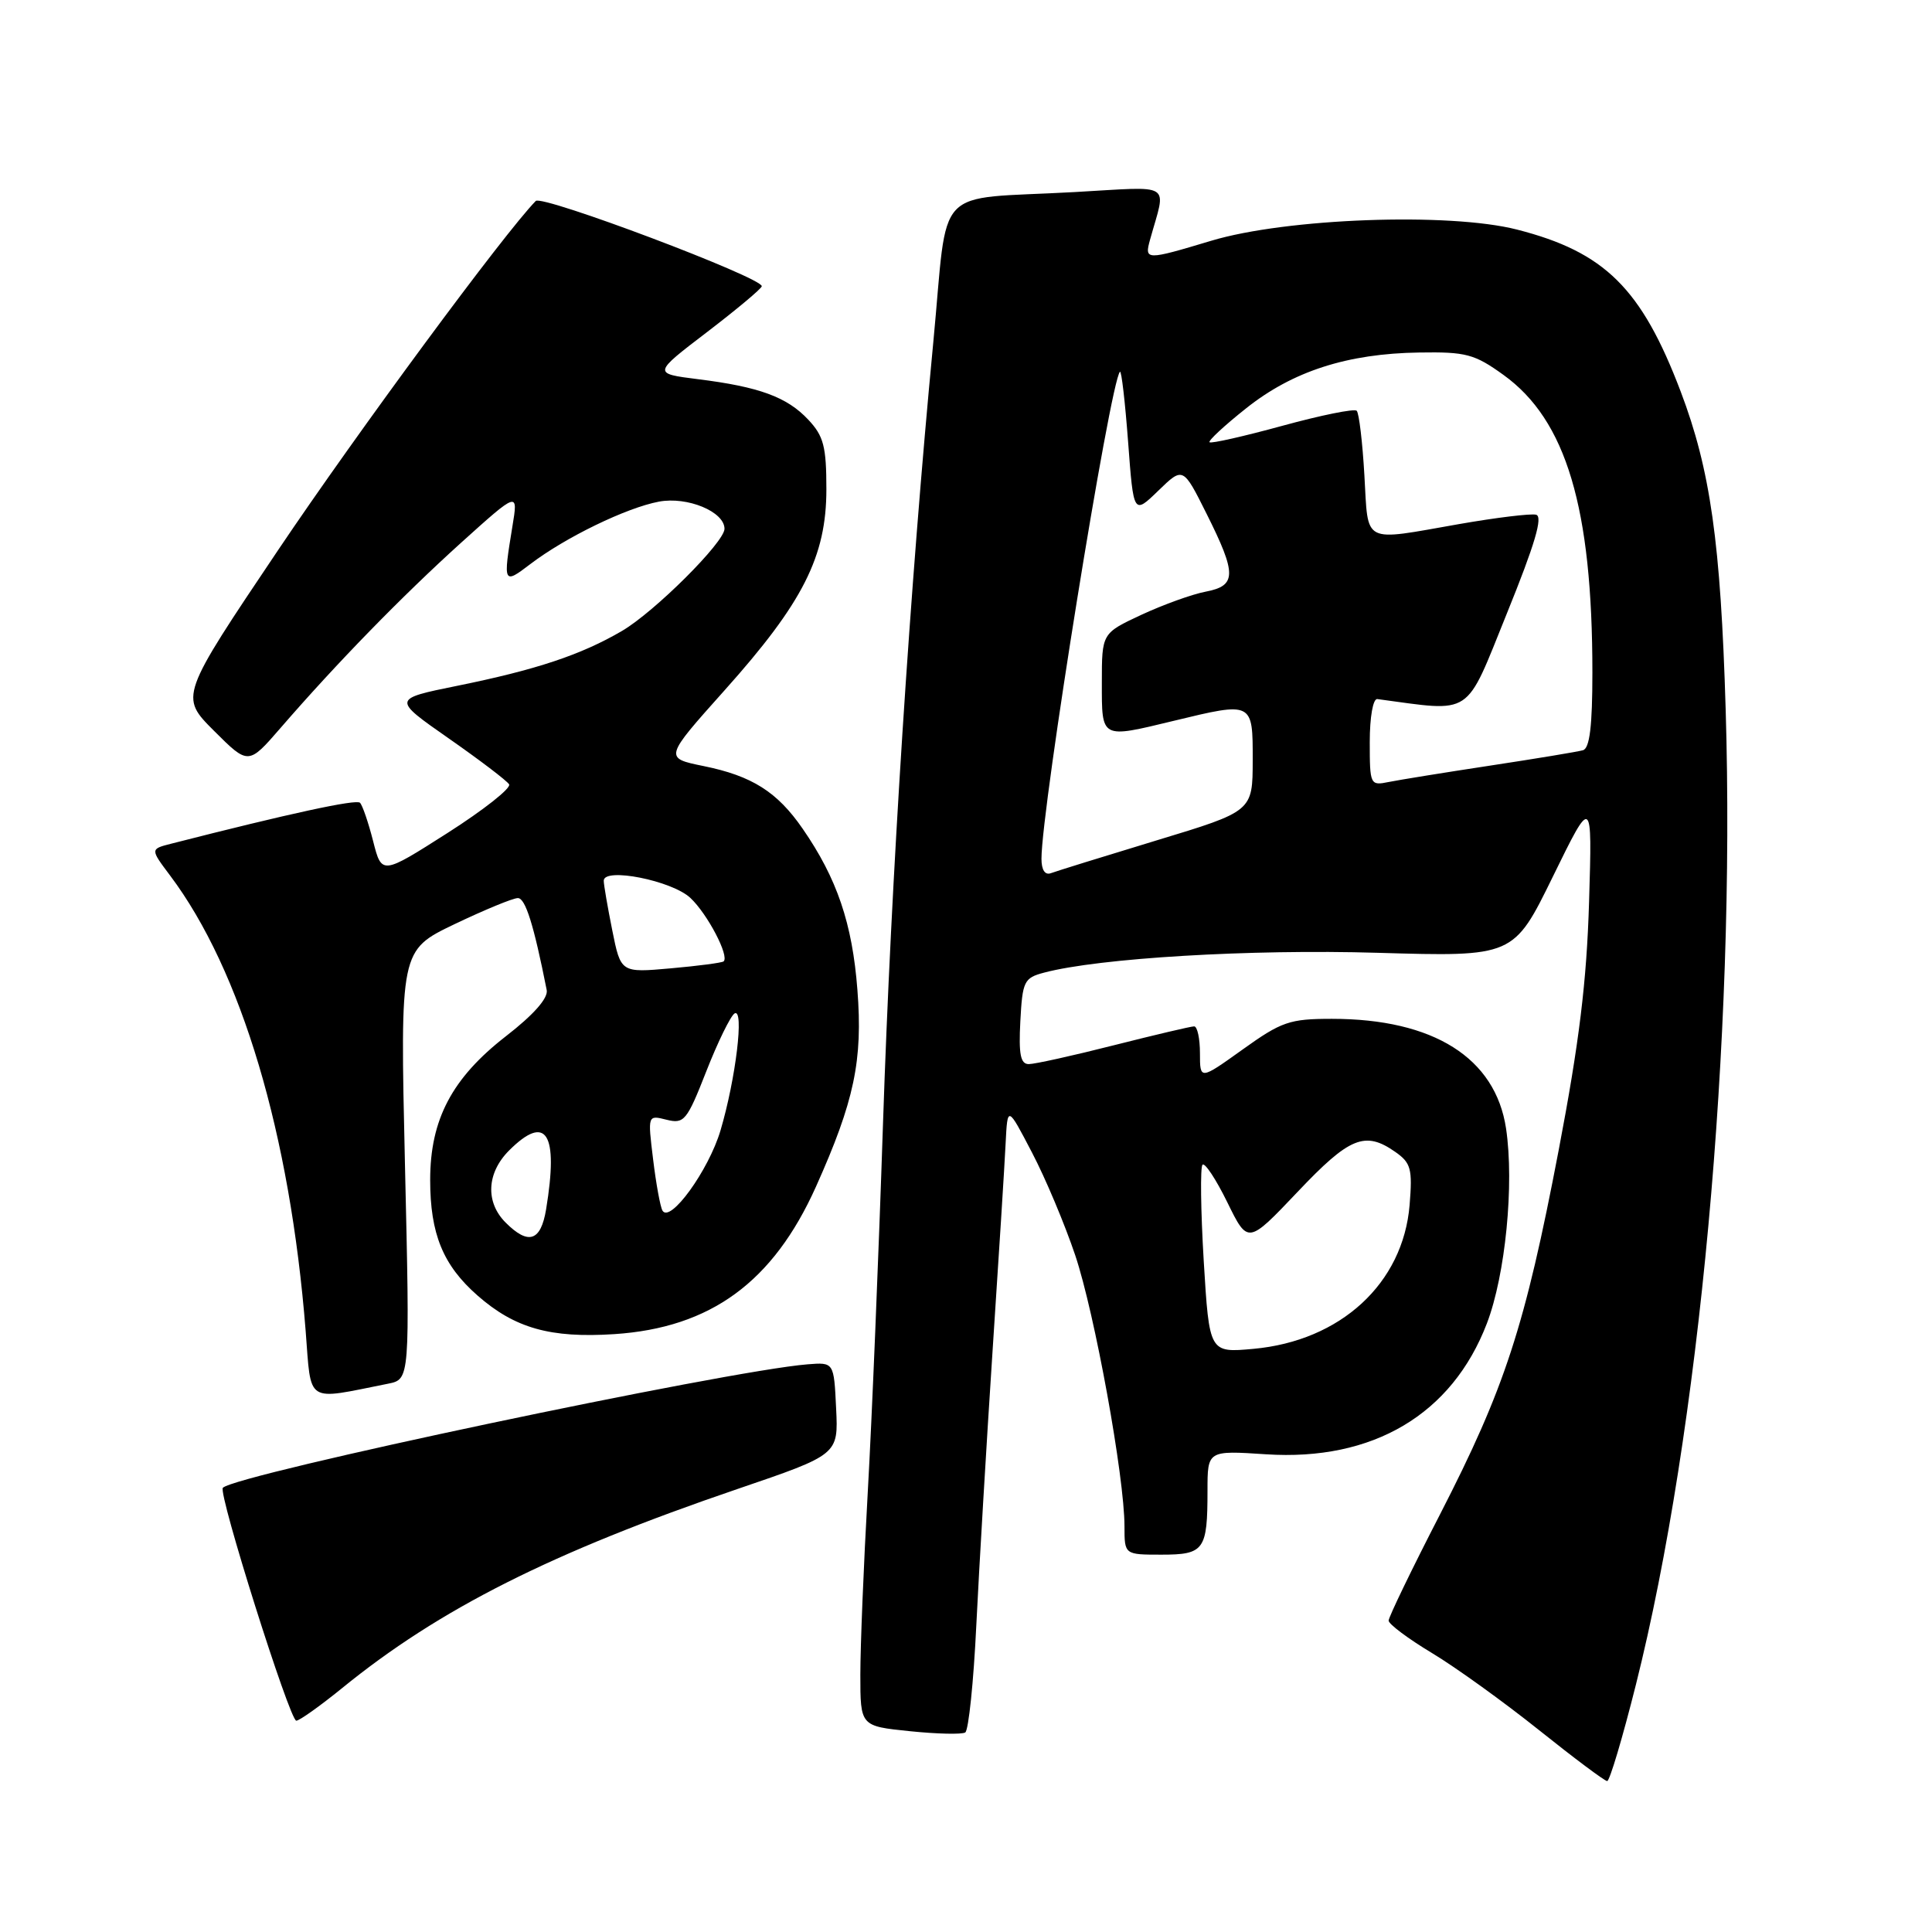 <?xml version="1.0" encoding="UTF-8" standalone="no"?>
<!DOCTYPE svg PUBLIC "-//W3C//DTD SVG 1.1//EN" "http://www.w3.org/Graphics/SVG/1.1/DTD/svg11.dtd" >
<svg xmlns="http://www.w3.org/2000/svg" xmlns:xlink="http://www.w3.org/1999/xlink" version="1.1" viewBox="0 0 256 256">
 <g >
 <path fill="currentColor"
d=" M 216.76 223.25 C 225.19 189.68 229.98 137.72 228.66 94.00 C 228.00 71.88 226.63 62.24 222.70 51.88 C 217.51 38.21 212.64 33.39 201.01 30.42 C 192.02 28.12 170.46 28.91 160.50 31.90 C 151.81 34.51 151.63 34.50 152.39 31.75 C 154.54 24.01 155.65 24.71 142.39 25.45 C 123.39 26.51 125.70 24.06 123.67 45.31 C 120.58 77.62 118.07 116.61 117.00 148.95 C 116.43 166.30 115.52 188.28 114.98 197.78 C 114.44 207.29 114.00 218.14 114.00 221.90 C 114.00 228.72 114.00 228.72 120.54 229.39 C 124.14 229.76 127.45 229.84 127.90 229.56 C 128.34 229.29 129.01 222.86 129.37 215.28 C 129.74 207.70 130.71 191.38 131.52 179.00 C 132.34 166.62 133.12 154.25 133.25 151.50 C 133.50 146.50 133.50 146.50 136.74 152.71 C 138.53 156.12 141.10 162.25 142.47 166.32 C 145.06 174.02 149.00 195.72 149.00 202.25 C 149.00 206.00 149.00 206.00 153.89 206.00 C 159.57 206.00 160.00 205.40 160.00 197.51 C 160.00 192.19 160.00 192.19 167.75 192.70 C 181.91 193.63 192.40 187.42 197.02 175.36 C 199.48 168.93 200.66 156.91 199.56 149.53 C 198.15 140.17 189.95 135.00 176.48 135.00 C 170.88 135.00 169.81 135.37 164.66 139.06 C 159.00 143.11 159.00 143.11 159.00 139.56 C 159.00 137.60 158.65 136.00 158.23 136.00 C 157.80 136.00 153.02 137.13 147.60 138.50 C 142.18 139.88 137.10 141.00 136.32 141.00 C 135.22 141.00 134.97 139.70 135.20 135.32 C 135.48 130.02 135.69 129.58 138.34 128.88 C 145.61 126.95 165.66 125.75 182.53 126.25 C 200.56 126.78 200.56 126.78 205.77 116.14 C 210.98 105.50 210.98 105.50 210.56 119.50 C 210.24 130.09 209.26 138.11 206.53 152.42 C 202.06 175.81 199.41 183.92 190.79 200.70 C 187.05 207.96 184.00 214.28 184.00 214.74 C 184.00 215.20 186.59 217.14 189.75 219.04 C 192.91 220.94 199.29 225.54 203.93 229.25 C 208.57 232.96 212.63 236.00 212.96 236.00 C 213.29 236.00 215.00 230.26 216.76 223.25 Z  M 45.31 223.70 C 58.20 213.20 73.10 205.69 97.75 197.29 C 111.09 192.74 111.09 192.74 110.79 186.62 C 110.50 180.50 110.50 180.50 107.00 180.78 C 96.16 181.66 31.31 195.35 29.53 197.14 C 28.86 197.80 38.39 228.00 39.26 228.00 C 39.68 228.00 42.40 226.06 45.31 223.70 Z  M 51.41 183.35 C 54.32 182.77 54.32 182.77 53.66 154.35 C 53.01 125.92 53.01 125.92 60.22 122.46 C 64.20 120.56 67.97 119.00 68.62 119.00 C 69.62 119.00 70.73 122.54 72.44 131.18 C 72.66 132.25 70.71 134.46 67.03 137.31 C 59.89 142.86 57.00 148.34 57.00 156.35 C 57.00 163.49 58.70 167.65 63.27 171.66 C 68.21 176.00 72.93 177.33 81.39 176.78 C 94.17 175.94 102.44 169.89 108.12 157.24 C 113.20 145.91 114.34 140.52 113.61 131.15 C 112.94 122.38 110.91 116.39 106.35 109.80 C 102.99 104.93 99.64 102.81 93.24 101.51 C 87.99 100.44 87.99 100.44 96.01 91.47 C 106.40 79.86 109.50 73.74 109.50 64.83 C 109.50 59.17 109.14 57.78 107.10 55.61 C 104.28 52.60 100.59 51.25 92.45 50.24 C 86.50 49.49 86.50 49.49 93.69 44.00 C 97.65 40.97 100.91 38.24 100.94 37.93 C 101.05 36.79 71.83 25.77 70.99 26.63 C 66.80 30.92 47.37 57.25 36.85 72.89 C 23.81 92.29 23.81 92.29 28.36 96.84 C 32.91 101.38 32.91 101.38 37.19 96.44 C 44.62 87.86 53.25 79.01 61.08 71.93 C 68.67 65.09 68.67 65.09 67.89 69.79 C 66.65 77.36 66.70 77.47 70.25 74.76 C 74.90 71.21 83.00 67.28 87.31 66.47 C 91.08 65.76 96.00 67.80 96.00 70.07 C 96.00 71.84 86.74 81.07 82.42 83.60 C 77.00 86.77 71.06 88.75 60.55 90.88 C 51.98 92.62 51.98 92.62 59.44 97.83 C 63.55 100.70 67.16 103.44 67.46 103.93 C 67.76 104.42 64.09 107.32 59.29 110.38 C 50.58 115.93 50.58 115.93 49.44 111.45 C 48.81 108.98 48.03 106.70 47.70 106.37 C 47.21 105.87 38.35 107.79 22.70 111.79 C 19.90 112.50 19.90 112.50 22.53 116.00 C 31.98 128.58 38.44 150.27 40.50 176.34 C 41.27 186.14 40.36 185.55 51.41 183.35 Z  M 159.50 167.08 C 159.10 160.38 159.03 154.64 159.34 154.33 C 159.65 154.02 161.13 156.26 162.63 159.32 C 165.35 164.87 165.35 164.87 171.93 157.94 C 178.83 150.65 180.87 149.82 184.89 152.64 C 186.96 154.09 187.17 154.88 186.78 159.67 C 185.92 170.06 177.64 177.68 166.08 178.73 C 160.24 179.26 160.24 179.26 159.50 167.08 Z  M 138.00 113.79 C 138.00 107.07 147.11 50.55 148.40 49.26 C 148.60 49.07 149.08 53.25 149.48 58.55 C 150.20 68.20 150.20 68.20 153.48 65.02 C 156.76 61.84 156.76 61.84 159.88 68.08 C 163.89 76.10 163.87 77.61 159.75 78.40 C 157.96 78.74 154.14 80.12 151.25 81.46 C 146.00 83.91 146.00 83.91 146.00 90.45 C 146.00 97.96 145.81 97.86 155.50 95.52 C 166.04 92.97 166.00 92.95 165.99 100.75 C 165.98 107.50 165.98 107.50 153.24 111.36 C 146.23 113.49 139.94 115.44 139.25 115.70 C 138.47 115.99 138.00 115.28 138.00 113.79 Z  M 181.50 98.31 C 181.50 95.02 181.93 92.56 182.50 92.63 C 195.30 94.34 194.05 95.17 199.67 81.28 C 203.40 72.08 204.48 68.42 203.53 68.20 C 202.81 68.03 198.23 68.59 193.36 69.44 C 180.35 71.72 181.33 72.22 180.79 63.00 C 180.54 58.60 180.08 54.74 179.77 54.43 C 179.46 54.12 175.03 55.02 169.92 56.42 C 164.81 57.82 160.47 58.80 160.27 58.60 C 160.07 58.40 162.25 56.38 165.11 54.11 C 171.28 49.19 178.53 46.85 188.05 46.71 C 194.24 46.61 195.38 46.91 199.22 49.68 C 207.53 55.66 211.00 67.27 211.00 89.10 C 211.00 96.22 210.64 99.16 209.75 99.41 C 209.06 99.61 203.55 100.52 197.50 101.44 C 191.45 102.36 185.38 103.34 184.00 103.62 C 181.56 104.12 181.50 103.99 181.50 98.31 Z  M 67.00 162.00 C 64.30 159.30 64.48 155.43 67.45 152.45 C 72.40 147.51 74.03 150.12 72.36 160.25 C 71.66 164.48 70.02 165.02 67.00 162.00 Z  M 87.78 160.41 C 87.49 159.91 86.93 156.85 86.54 153.62 C 85.82 147.74 85.82 147.74 88.32 148.37 C 90.65 148.95 91.02 148.51 93.59 141.95 C 95.11 138.07 96.80 134.63 97.33 134.29 C 98.64 133.49 97.50 142.94 95.47 149.79 C 93.90 155.08 88.79 162.14 87.78 160.41 Z  M 81.13 123.28 C 80.51 120.19 80.00 117.23 80.00 116.70 C 80.00 114.89 89.03 116.68 91.48 118.98 C 93.75 121.11 96.68 126.71 95.88 127.39 C 95.67 127.57 92.52 127.99 88.88 128.31 C 82.26 128.90 82.26 128.90 81.13 123.28 Z "/>
</g>
</svg>